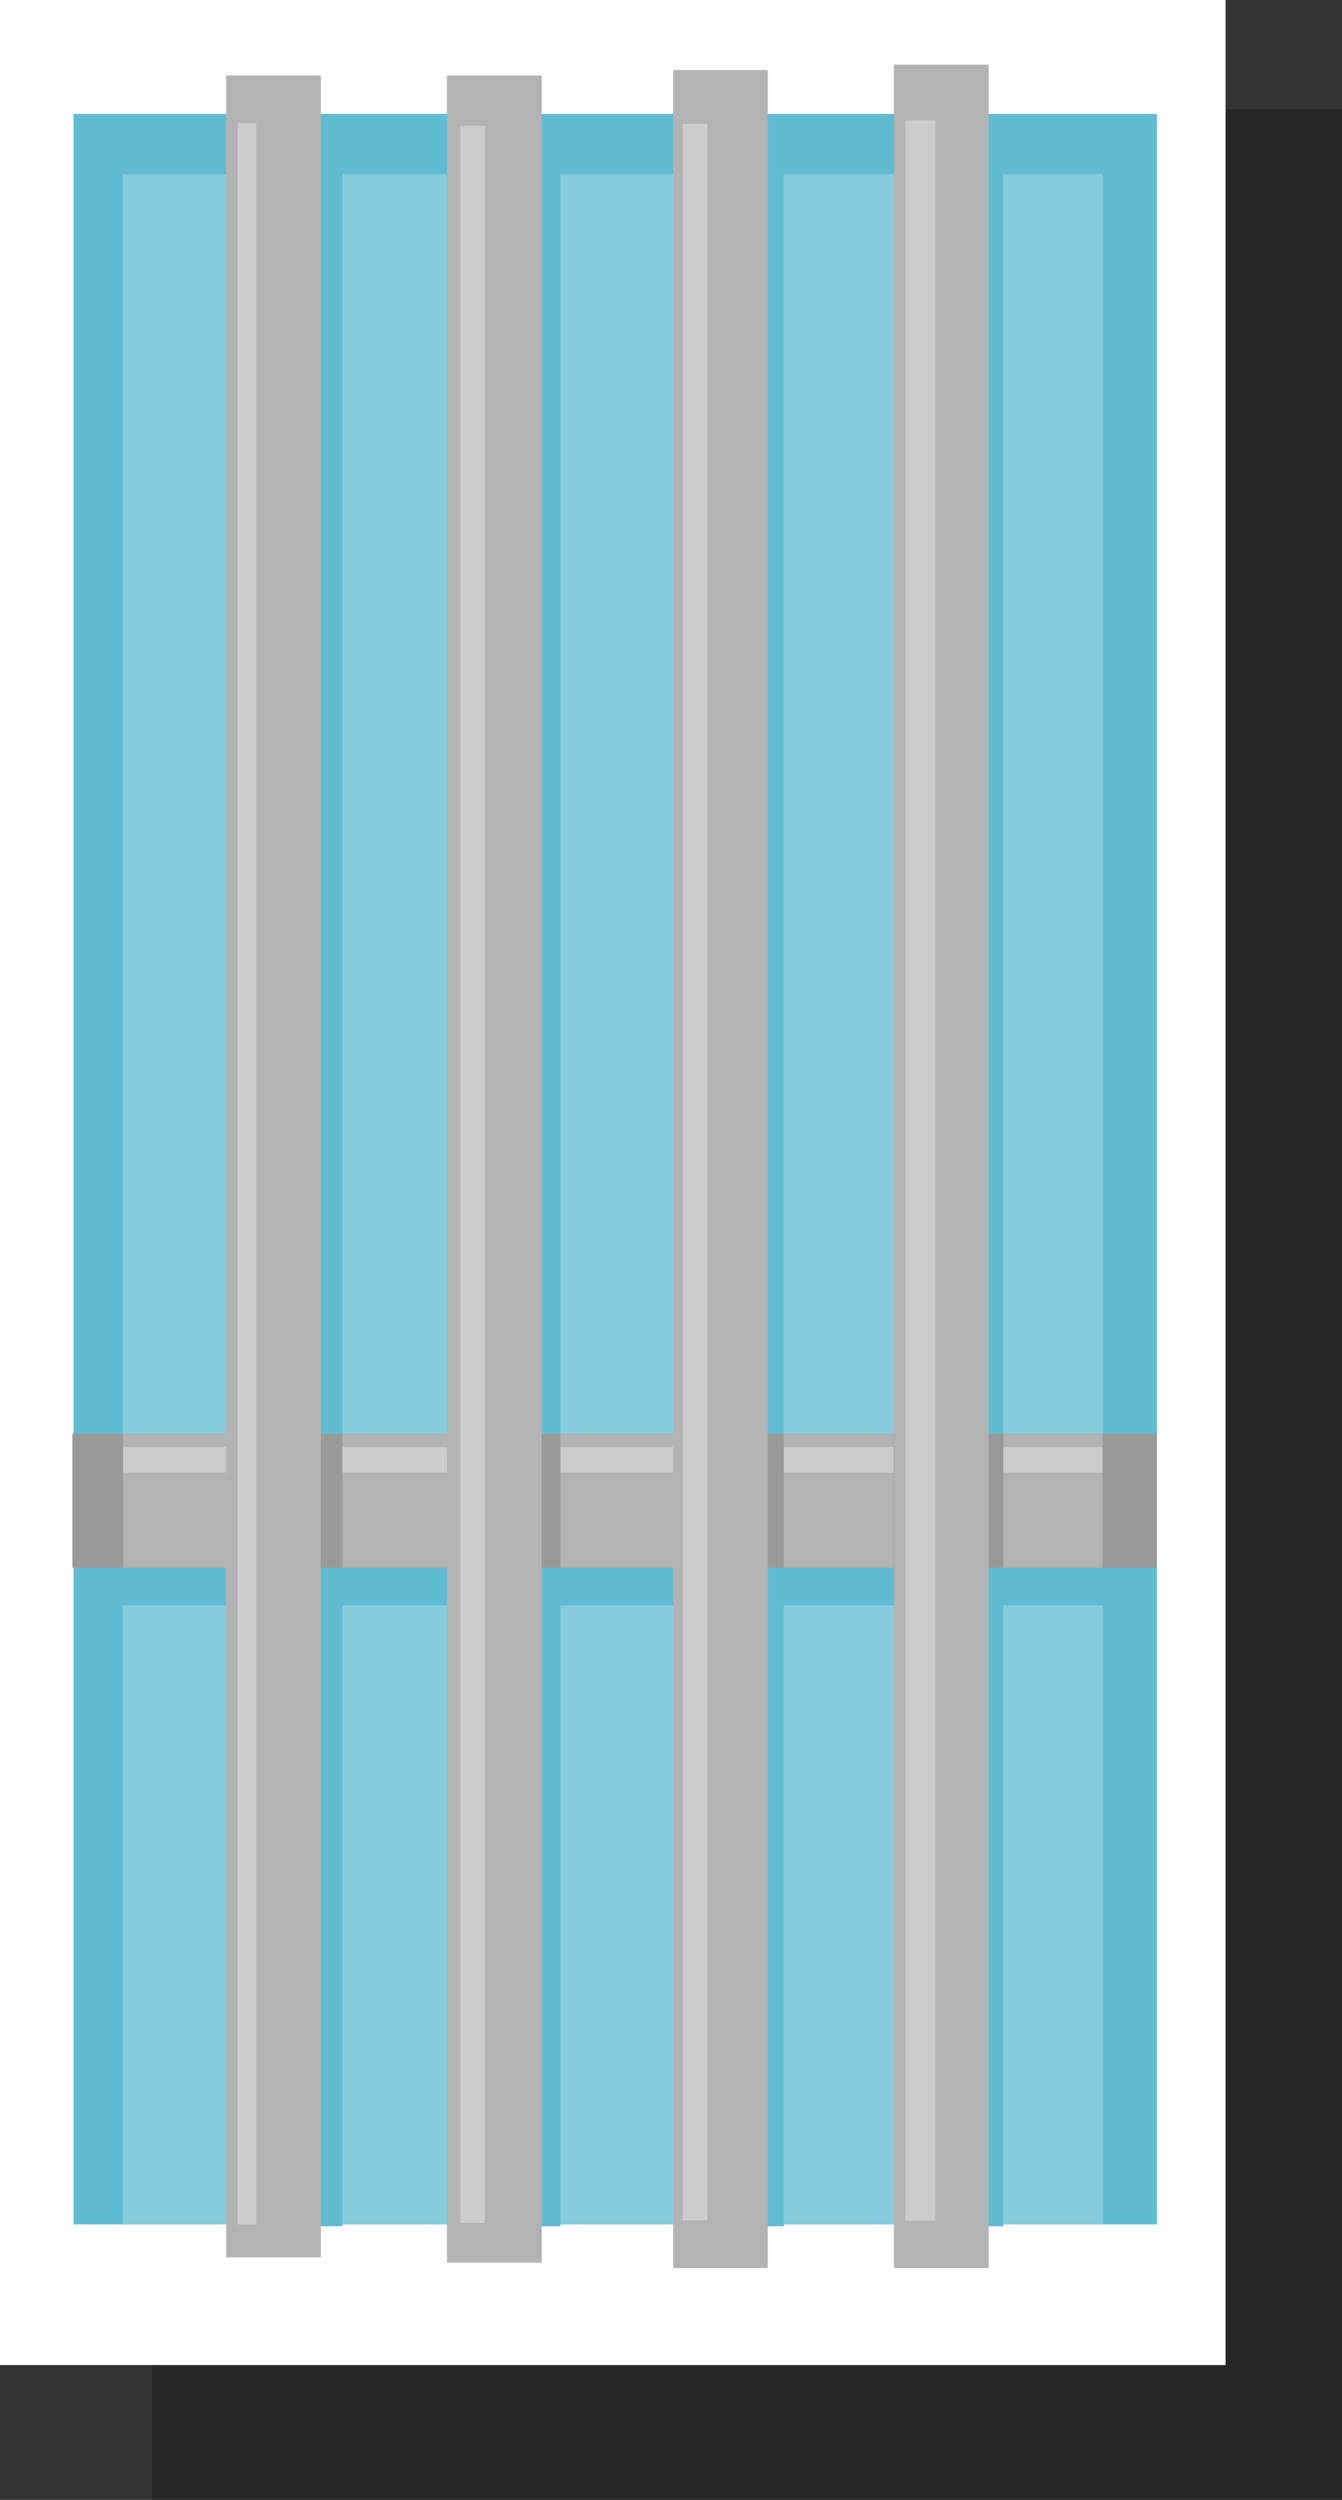 <?xml version="1.0" encoding="UTF-8" standalone="no"?>
<!-- Created with Inkscape (http://www.inkscape.org/) -->

<svg
   xmlns:dc="http://purl.org/dc/elements/1.1/"
   xmlns:cc="http://creativecommons.org/ns#"
   xmlns:rdf="http://www.w3.org/1999/02/22-rdf-syntax-ns#"
   xmlns:svg="http://www.w3.org/2000/svg"
   xmlns="http://www.w3.org/2000/svg"
   xmlns:sodipodi="http://sodipodi.sourceforge.net/DTD/sodipodi-0.dtd"
   xmlns:inkscape="http://www.inkscape.org/namespaces/inkscape"
   width="206.035"
   height="383.621"
   id="svg5428"
   version="1.1"
   inkscape:version="0.48.2 r9819"
   sodipodi:docname="window-barred-twopane.svg">
  <rect width="100%" height="100%" fill="#333333" stroke="none"/>
  <defs
     id="defs5430" />
  <sodipodi:namedview
     id="base"
     pagecolor="#72adcf"
     bordercolor="#666666"
     borderopacity="1.0"
     inkscape:pageopacity="1"
     inkscape:pageshadow="2"
     inkscape:zoom="1.209528"
     inkscape:cx="103.01725"
     inkscape:cy="191.81036"
     inkscape:document-units="px"
     inkscape:current-layer="layer1"
     showgrid="false"
     inkscape:showpageshadow="false"
     fit-margin-top="0"
     fit-margin-left="0"
     fit-margin-right="0"
     fit-margin-bottom="0"
     inkscape:window-width="1280"
     inkscape:window-height="682"
     inkscape:window-x="0"
     inkscape:window-y="0"
     inkscape:window-maximized="0" />
  <g
     inkscape:label="Layer 1"
     inkscape:groupmode="layer"
     id="layer1"
     transform="translate(-37.069,-663.569)">
    <rect
       y="680.373"
       x="60.397"
       height="366.817"
       width="182.706"
       id="rect5444"
       style="fill:#000000;fill-opacity:0.25" />
    <rect
       style="fill:#ffffff;fill-opacity:1"
       id="rect5436"
       width="188.16"
       height="362.931"
       x="37.069"
       y="663.569" />
    <rect
       y="681.047"
       x="48.359"
       height="323.862"
       width="166.334"
       id="rect5438"
       style="fill:#5fbcd3;fill-opacity:1" />
    <rect
       style="fill:#87cdde;fill-opacity:1"
       id="rect5440"
       width="150.528"
       height="314.609"
       x="55.885"
       y="690.301" />
    <rect
       y="889.377"
       x="50.998"
       height="20.563"
       width="160.301"
       id="rect4477"
       style="fill:#5fbcd3;fill-opacity:1" />
    <rect
       y="883.59"
       x="48.181"
       height="20.563"
       width="166.492"
       id="rect5442"
       style="fill:#999999;fill-opacity:1" />
    <rect
       style="fill:#5fbcd3;fill-opacity:1"
       id="rect4442"
       width="14.539"
       height="320.962"
       x="75.1"
       y="684.238" />
    <rect
       y="684.238"
       x="108.569"
       height="320.962"
       width="14.539"
       id="rect4444"
       style="fill:#5fbcd3;fill-opacity:1" />
    <rect
       style="fill:#5fbcd3;fill-opacity:1"
       id="rect4467"
       width="14.539"
       height="320.962"
       x="142.869"
       y="684.238" />
    <rect
       y="684.238"
       x="176.569"
       height="320.962"
       width="14.539"
       id="rect4469"
       style="fill:#5fbcd3;fill-opacity:1" />
    <rect
       style="fill:#b3b3b3;fill-opacity:1"
       id="rect6214"
       width="150.38"
       height="20.563"
       x="55.959"
       y="883.59" />
    <rect
       y="885.636"
       x="55.959"
       height="3.901"
       width="150.38"
       id="rect4479"
       style="fill:#cccccc;fill-opacity:1" />
    <rect
       y="883.59"
       x="106.269"
       height="20.563"
       width="16.847"
       id="rect4471"
       style="fill:#999999;fill-opacity:1" />
    <rect
       style="fill:#999999;fill-opacity:1"
       id="rect4446"
       width="16.847"
       height="20.563"
       x="72.784"
       y="883.59" />
    <rect
       y="675.144"
       x="71.793"
       height="334.821"
       width="14.539"
       id="rect4434"
       style="fill:#b3b3b3;fill-opacity:1" />
    <rect
       style="fill:#b3b3b3;fill-opacity:1"
       id="rect4436"
       width="14.539"
       height="335.648"
       x="105.691"
       y="675.144" />
    <rect
       style="fill:#999999;fill-opacity:1"
       id="rect4473"
       width="16.847"
       height="20.563"
       x="140.569"
       y="883.59" />
    <rect
       y="674.317"
       x="140.415"
       height="337.301"
       width="14.539"
       id="rect4438"
       style="fill:#b3b3b3;fill-opacity:1" />
    <rect
       y="883.59"
       x="174.269"
       height="20.563"
       width="16.847"
       id="rect4475"
       style="fill:#999999;fill-opacity:1" />
    <rect
       style="fill:#b3b3b3;fill-opacity:1"
       id="rect4440"
       width="14.539"
       height="338.128"
       x="174.313"
       y="673.49" />
    <rect
       style="fill:#cccccc;fill-opacity:1"
       id="rect4481"
       width="2.864"
       height="322.459"
       x="73.547"
       y="682.469" />
    <rect
       y="682.853"
       x="107.737"
       height="321.825"
       width="3.791"
       id="rect4483"
       style="fill:#cccccc;fill-opacity:1" />
    <rect
       style="fill:#cccccc;fill-opacity:1"
       id="rect4485"
       width="3.791"
       height="321.716"
       x="141.877"
       y="682.569" />
    <rect
       y="682.034"
       x="176.066"
       height="322.3"
       width="4.618"
       id="rect4487"
       style="fill:#cccccc;fill-opacity:1" />
  </g>
</svg>
